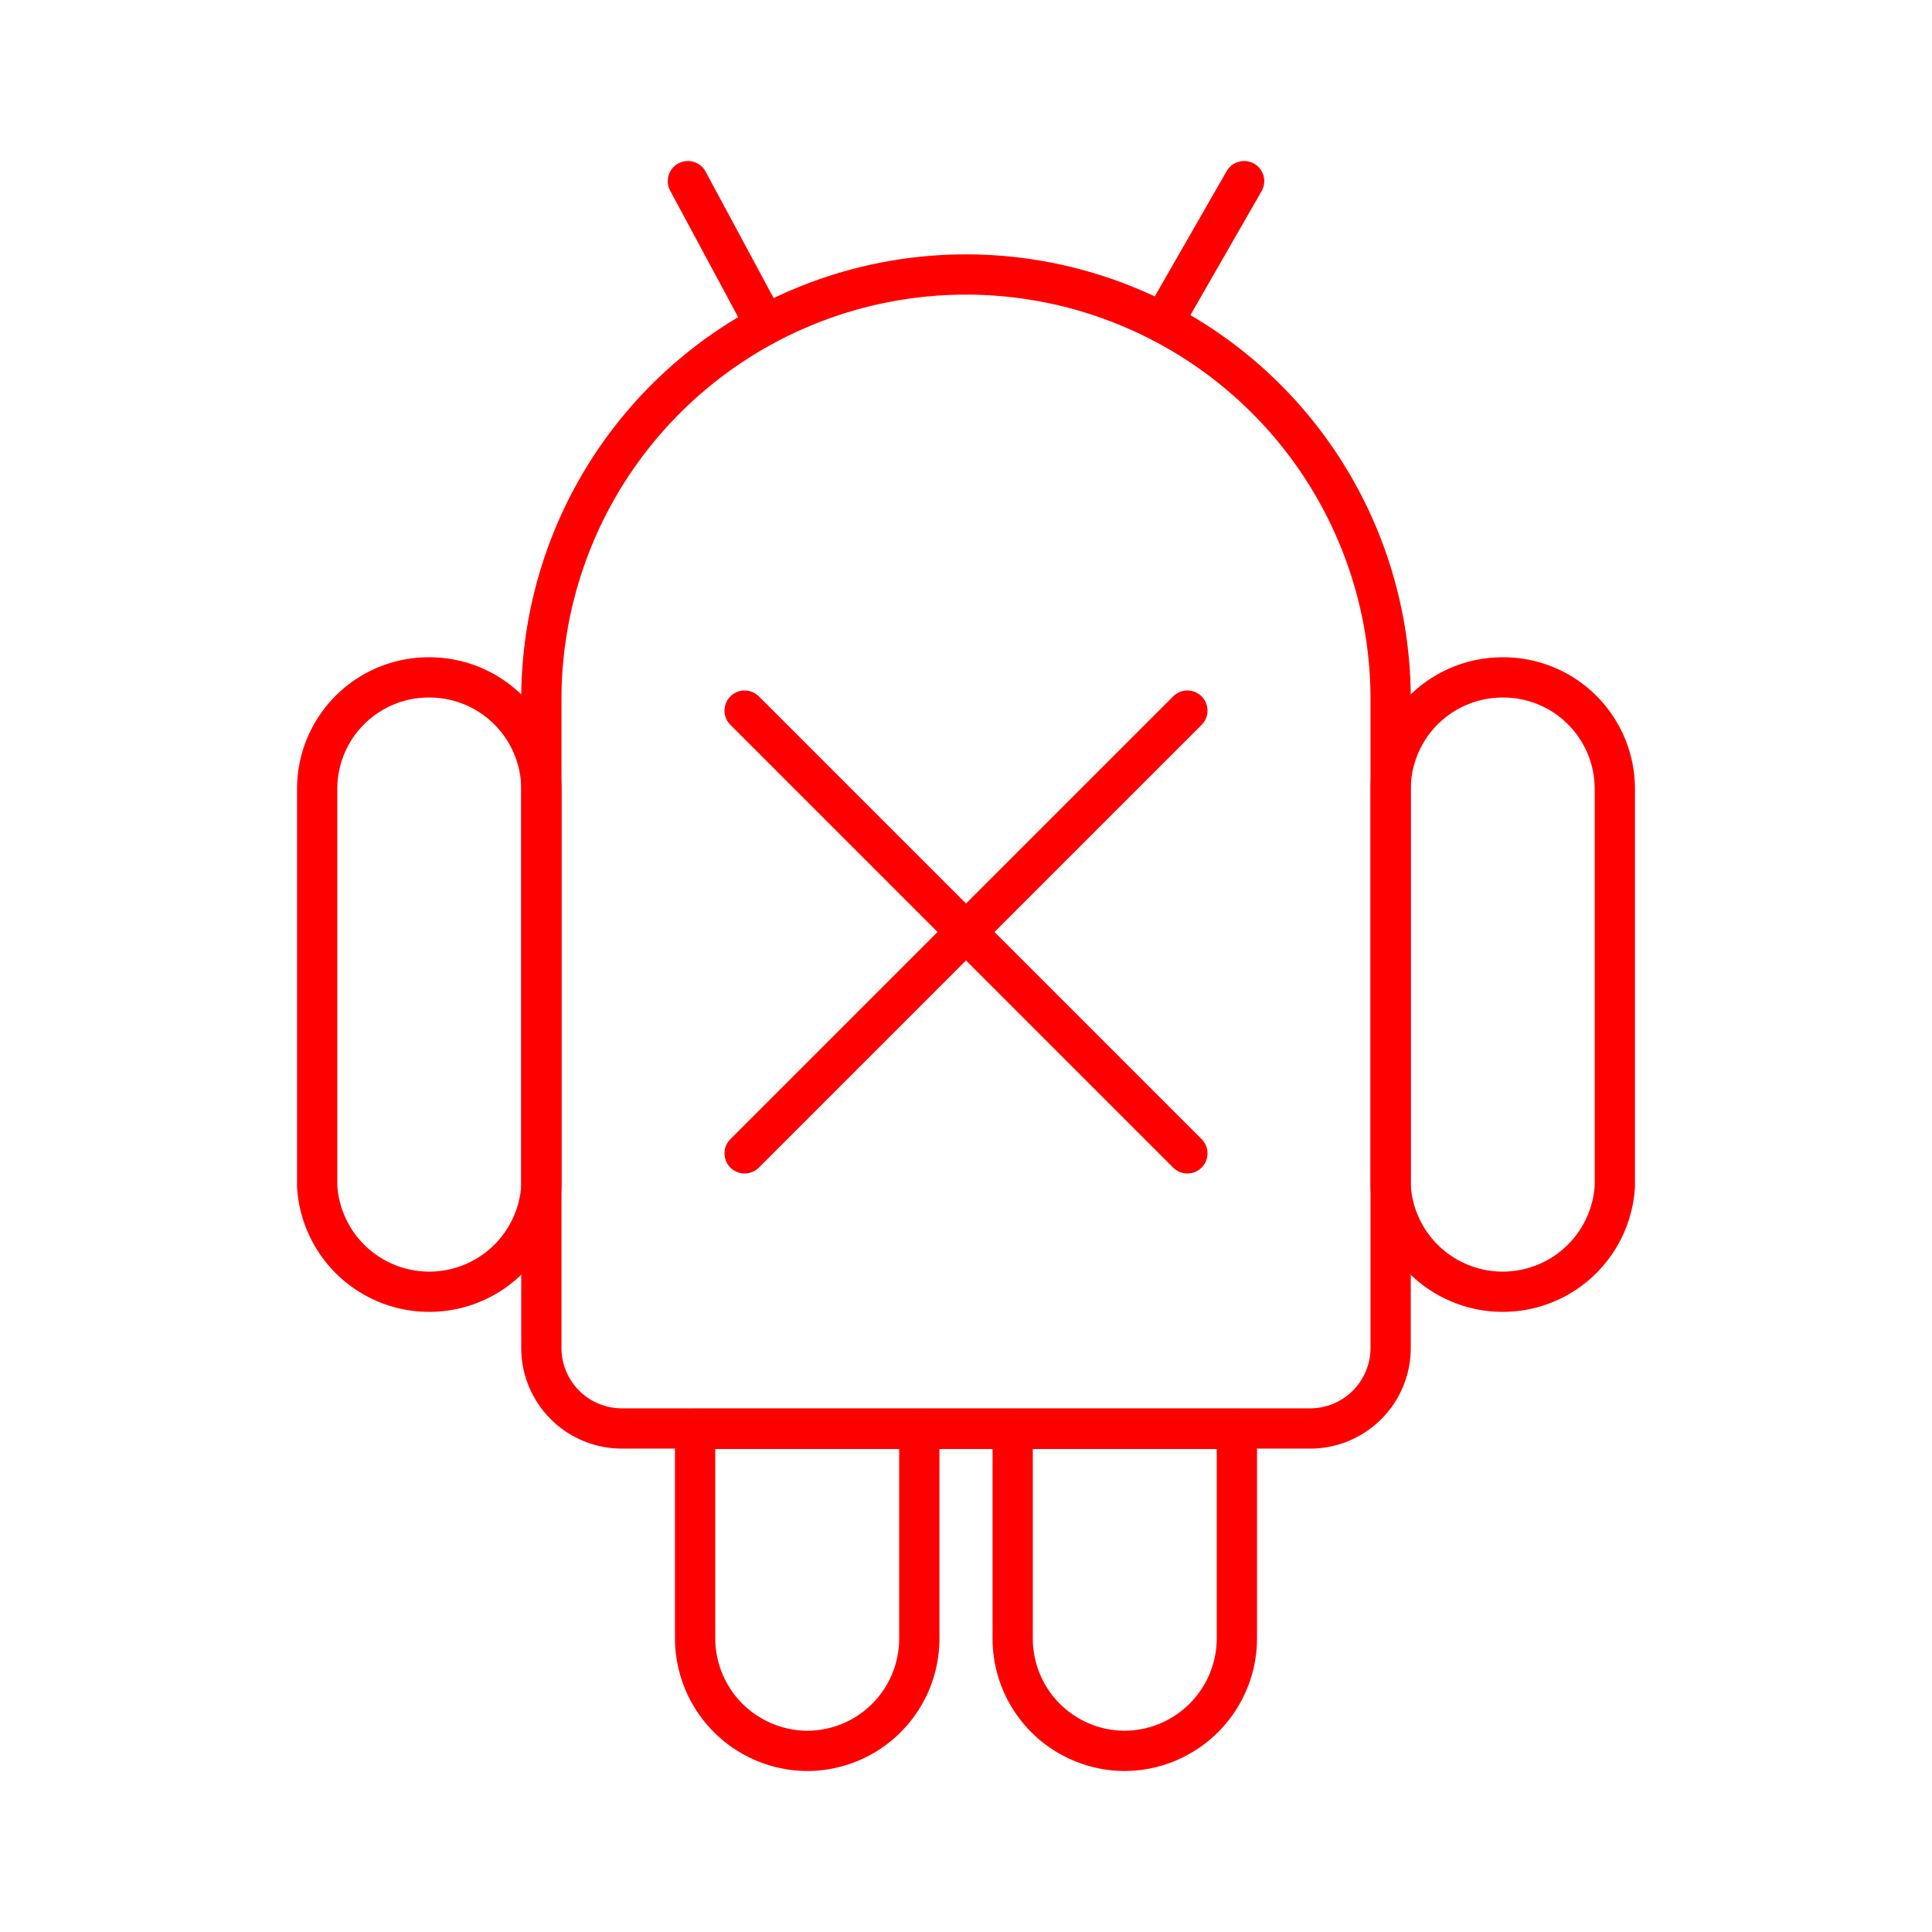 <svg xmlns="http://www.w3.org/2000/svg" viewBox="0 0 48 48"><defs><style>.a{fill:none;stroke:#ff0000;stroke-linecap:round;stroke-linejoin:round;}</style></defs><path class="a" d="M10.66,16.83a2.78,2.78,0,0,1,2.79,2.77v9.87a2.79,2.79,0,0,1-5.57,0V19.61a2.77,2.77,0,0,1,2.76-2.78Z"/><path class="a" d="M37.34,16.83a2.77,2.77,0,0,1,2.78,2.76v9.88a2.79,2.79,0,0,1-5.57,0V19.61a2.78,2.78,0,0,1,2.78-2.78Z"/><path class="a" d="M24,6.82A10.55,10.55,0,0,0,13.45,17.37h0V33.49a2,2,0,0,0,2,2h17.1a2,2,0,0,0,2-2V17.37A10.55,10.55,0,0,0,24,6.82Z"/><path class="a" d="M22.84,35.5v5.22a2.79,2.79,0,0,1-2.78,2.78h0a2.8,2.8,0,0,1-2.79-2.78V35.5"/><path class="a" d="M30.73,35.5v5.22a2.8,2.8,0,0,1-2.79,2.78h0a2.79,2.79,0,0,1-2.78-2.78V35.5"/><line class="a" x1="17.27" y1="35.5" x2="30.73" y2="35.5"/><line class="a" x1="17.09" y1="4.5" x2="19.01" y2="8.07"/><line class="a" x1="30.91" y1="4.5" x2="28.89" y2="8.02"/><line class="a" x1="18.5" y1="28.655" x2="29.5" y2="17.655"/><line class="a" x1="18.5" y1="17.655" x2="29.5" y2="28.655"/></svg>